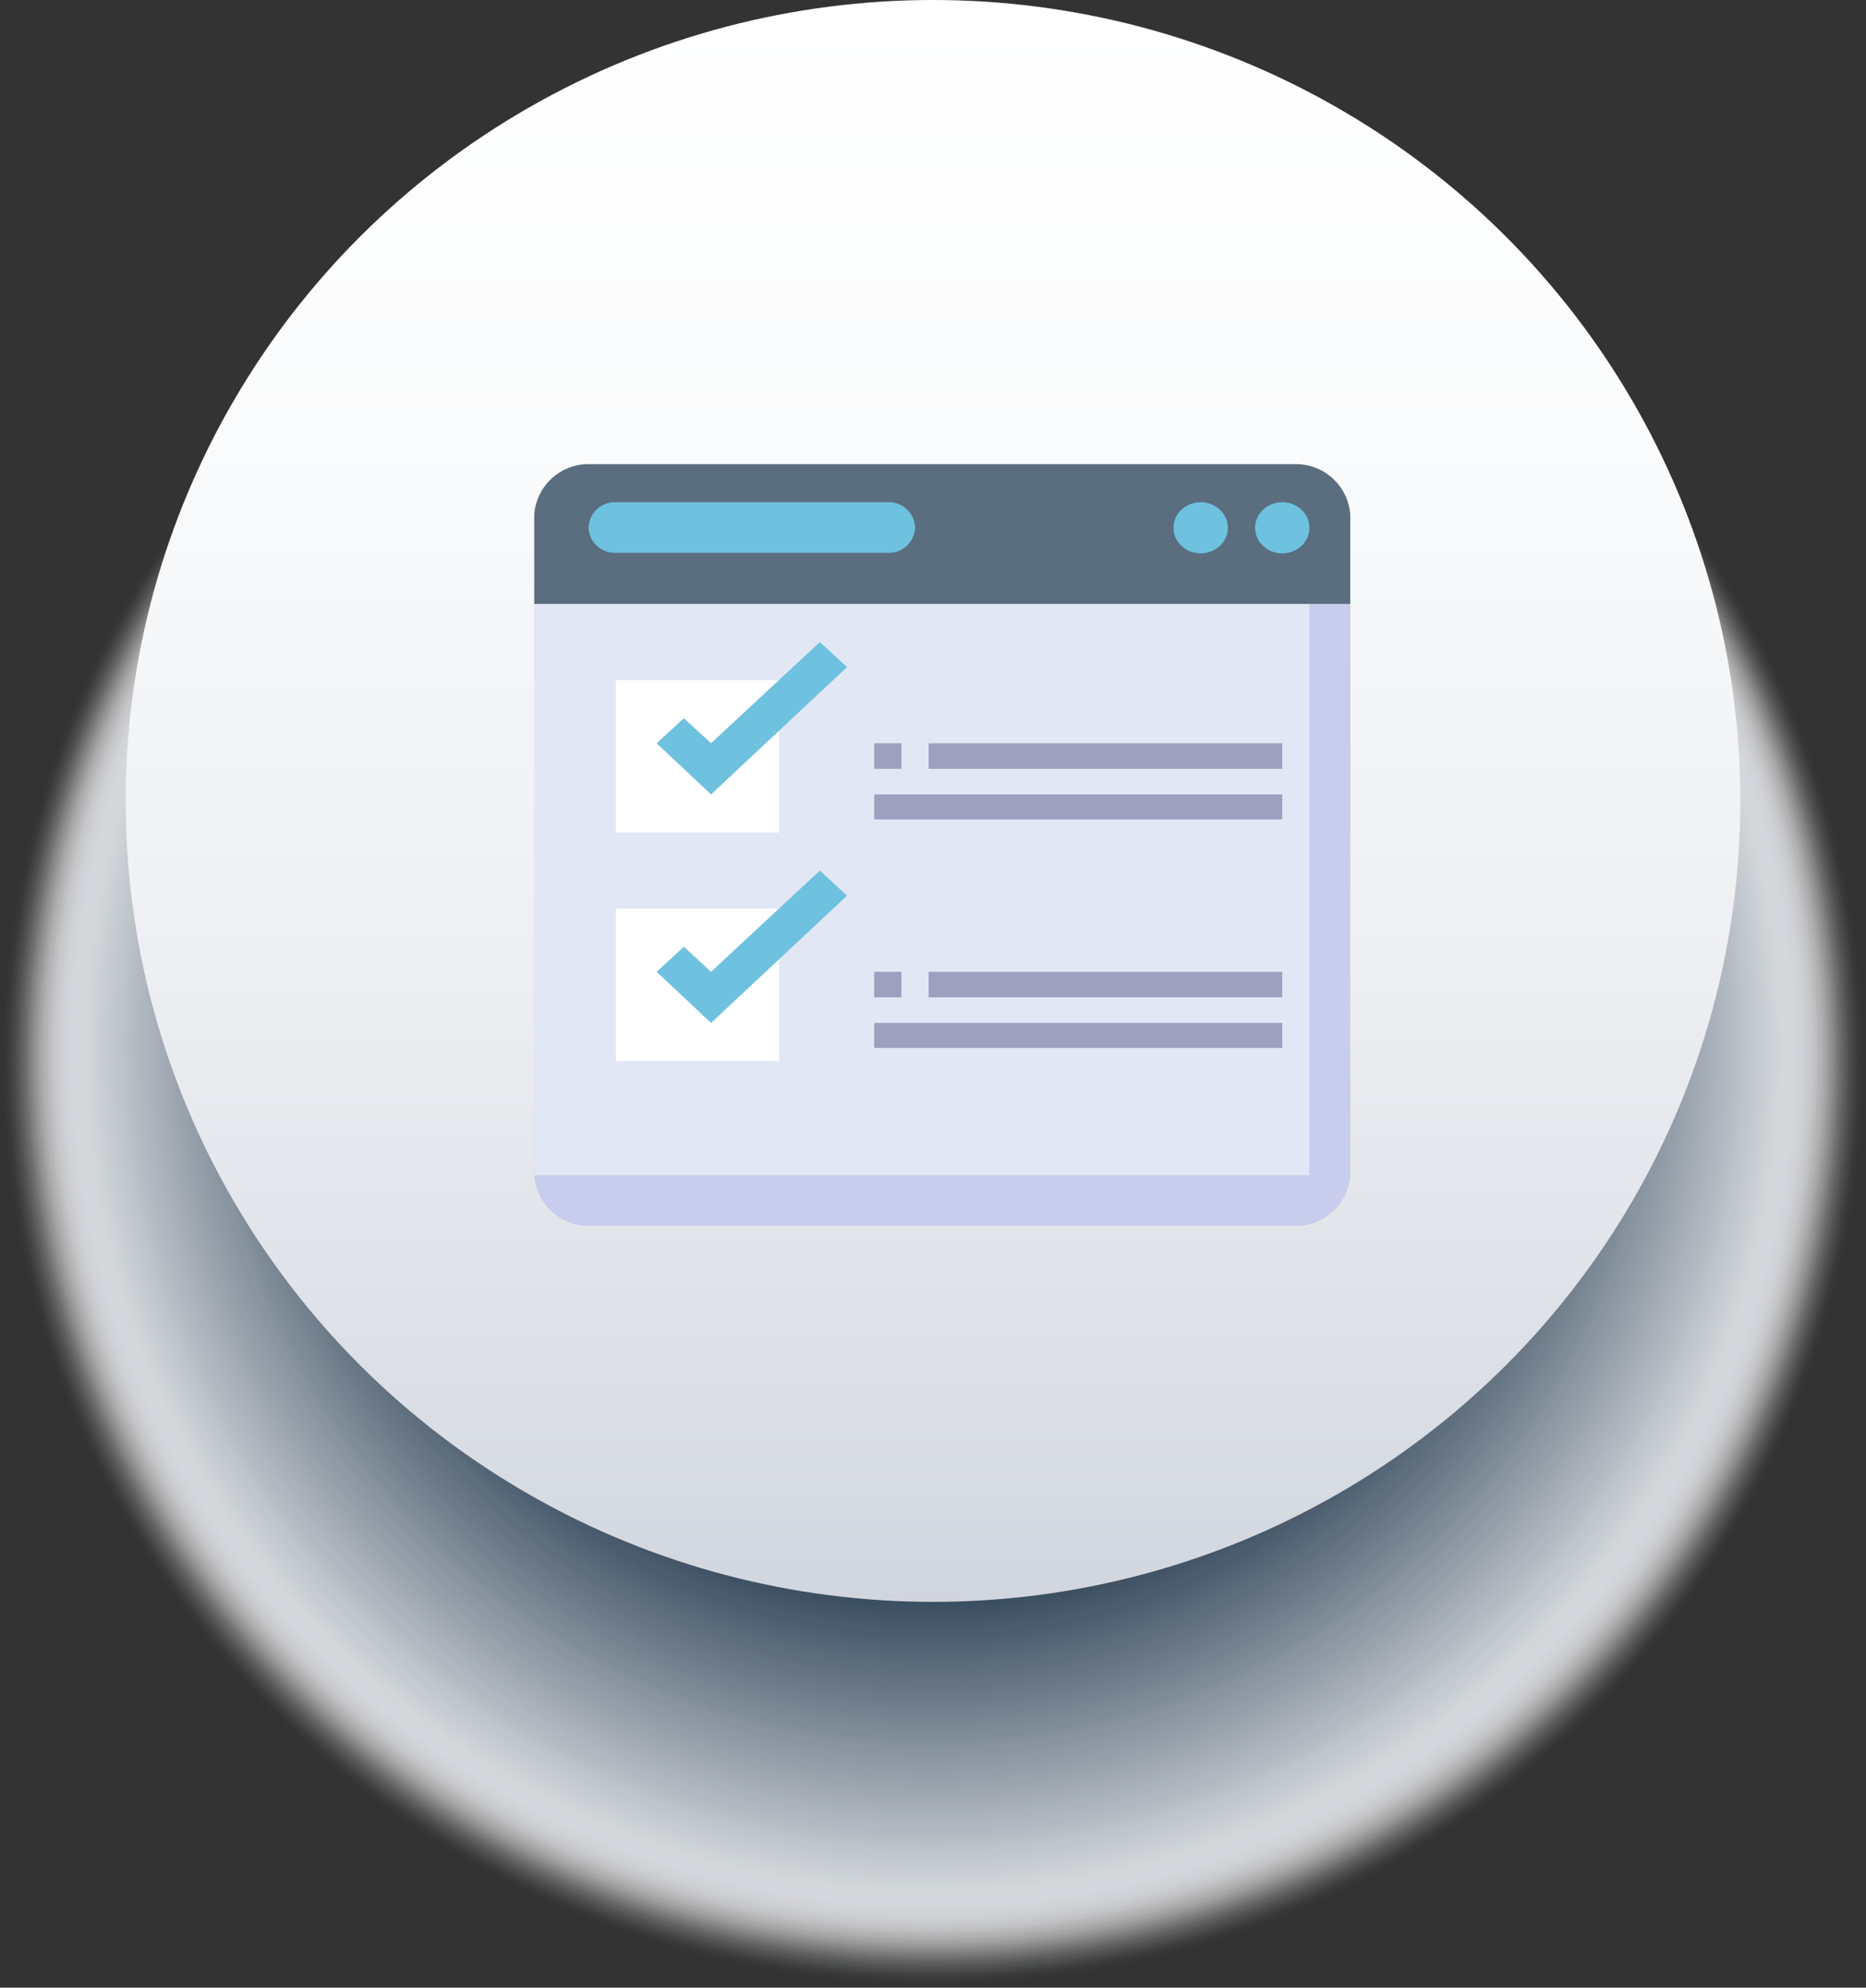 <svg xmlns="http://www.w3.org/2000/svg" xmlns:xlink="http://www.w3.org/1999/xlink" viewBox="0 0 34.3 36.53"><rect x="0" y="0" width="34.3" height="36.53" fill="#333333" stroke="none"/><defs><style>.cls-1{isolation:isolate;}.cls-2{mix-blend-mode:multiply;}.cls-214,.cls-3{fill:#fff;}.cls-3{opacity:0;}.cls-4{fill:#fefefe;opacity:0;}.cls-5{fill:#fdfdfd;opacity:0.01;}.cls-6{fill:#fcfcfd;opacity:0.01;}.cls-7{fill:#fbfbfc;opacity:0.01;}.cls-8{fill:#fafafb;opacity:0.02;}.cls-9{fill:#f9fafa;opacity:0.02;}.cls-10{fill:#f8f9f9;opacity:0.02;}.cls-11{fill:#f7f8f9;opacity:0.03;}.cls-12{fill:#f6f7f8;opacity:0.03;}.cls-13{fill:#f5f6f7;opacity:0.03;}.cls-14{fill:#f4f5f6;opacity:0.04;}.cls-15{fill:#f3f4f5;opacity:0.04;}.cls-16{fill:#f2f3f5;opacity:0.04;}.cls-17{fill:#f1f2f4;opacity:0.05;}.cls-18{fill:#f0f1f3;opacity:0.05;}.cls-19{fill:#eff1f2;opacity:0.05;}.cls-20{fill:#eef0f1;opacity:0.06;}.cls-21{fill:#edeff0;opacity:0.06;}.cls-22{fill:#eceef0;opacity:0.06;}.cls-23{fill:#ebedef;opacity:0.07;}.cls-24{fill:#eaecee;opacity:0.07;}.cls-25{fill:#e9ebed;opacity:0.07;}.cls-26{fill:#e8eaec;opacity:0.08;}.cls-27{fill:#e7e9ec;opacity:0.08;}.cls-28{fill:#e6e8eb;opacity:0.08;}.cls-29{fill:#e5e8ea;opacity:0.09;}.cls-30{fill:#e4e7e9;opacity:0.09;}.cls-31{fill:#e3e6e8;opacity:0.1;}.cls-32{fill:#e2e5e8;opacity:0.1;}.cls-33{fill:#e1e4e7;opacity:0.1;}.cls-34{fill:#e0e3e6;opacity:0.11;}.cls-35{fill:#dfe2e5;opacity:0.11;}.cls-36{fill:#dee1e4;opacity:0.11;}.cls-37{fill:#dde0e4;opacity:0.12;}.cls-38{fill:#dcdfe3;opacity:0.12;}.cls-39{fill:#dbdee2;opacity:0.12;}.cls-40{fill:#dadee1;opacity:0.13;}.cls-41{fill:#d9dde0;opacity:0.13;}.cls-42{fill:#d8dce0;opacity:0.13;}.cls-43{fill:#d7dbdf;opacity:0.14;}.cls-44{fill:#d6dade;opacity:0.14;}.cls-45{fill:#d5d9dd;opacity:0.14;}.cls-46{fill:#d4d8dc;opacity:0.15;}.cls-47{fill:#d3d7dc;opacity:0.15;}.cls-48{fill:#d2d6db;opacity:0.15;}.cls-49{fill:#d1d5da;opacity:0.16;}.cls-50{fill:#d0d5d9;opacity:0.16;}.cls-51{fill:#cfd4d8;opacity:0.16;}.cls-52{fill:#ced3d8;opacity:0.17;}.cls-53{fill:#cdd2d7;opacity:0.17;}.cls-54{fill:#ccd1d6;opacity:0.17;}.cls-55{fill:#cbd0d5;opacity:0.18;}.cls-56{fill:#cacfd4;opacity:0.18;}.cls-57{fill:#c9ced3;opacity:0.18;}.cls-58{fill:#c8cdd3;opacity:0.19;}.cls-59{fill:#c7ccd2;opacity:0.19;}.cls-60{fill:#c6ccd1;opacity:0.19;}.cls-61{fill:#c5cbd0;opacity:0.2;}.cls-62{fill:#c4cacf;opacity:0.2;}.cls-63{fill:#c3c9cf;opacity:0.2;}.cls-64{fill:#c2c8ce;opacity:0.21;}.cls-65{fill:#c1c7cd;opacity:0.21;}.cls-66{fill:#c0c6cc;opacity:0.21;}.cls-67{fill:#bfc5cb;opacity:0.22;}.cls-68{fill:#bec4cb;opacity:0.22;}.cls-69{fill:#bdc3ca;opacity:0.22;}.cls-70{fill:#bcc3c9;opacity:0.23;}.cls-71{fill:#bbc2c8;opacity:0.23;}.cls-72{fill:#bac1c7;opacity:0.23;}.cls-73{fill:#b9c0c7;opacity:0.24;}.cls-74{fill:#b8bfc6;opacity:0.24;}.cls-75{fill:#b7bec5;opacity:0.24;}.cls-76{fill:#b6bdc4;opacity:0.25;}.cls-77{fill:#b5bcc3;opacity:0.25;}.cls-78{fill:#b4bbc3;opacity:0.25;}.cls-79{fill:#b3bac2;opacity:0.26;}.cls-80{fill:#b2b9c1;opacity:0.26;}.cls-81{fill:#b1b9c0;opacity:0.27;}.cls-82{fill:#b0b8bf;opacity:0.27;}.cls-83{fill:#afb7bf;opacity:0.27;}.cls-84{fill:#aeb6be;opacity:0.28;}.cls-85{fill:#adb5bd;opacity:0.28;}.cls-86{fill:#acb4bc;opacity:0.28;}.cls-87{fill:#abb3bb;opacity:0.29;}.cls-88{fill:#aab2bb;opacity:0.29;}.cls-89{fill:#a9b1ba;opacity:0.29;}.cls-90{fill:#a8b0b9;opacity:0.3;}.cls-91{fill:#a7b0b8;opacity:0.3;}.cls-92{fill:#a6afb7;opacity:0.3;}.cls-93{fill:#a5aeb6;opacity:0.31;}.cls-94{fill:#a4adb6;opacity:0.31;}.cls-95{fill:#a3acb5;opacity:0.31;}.cls-96{fill:#a2abb4;opacity:0.32;}.cls-97{fill:#a1aab3;opacity:0.32;}.cls-98{fill:#a0a9b2;opacity:0.32;}.cls-99{fill:#9fa8b2;opacity:0.33;}.cls-100{fill:#9ea7b1;opacity:0.33;}.cls-101{fill:#9da7b0;opacity:0.33;}.cls-102{fill:#9ca6af;opacity:0.34;}.cls-103{fill:#9ba5ae;opacity:0.34;}.cls-104{fill:#9aa4ae;opacity:0.34;}.cls-105{fill:#99a3ad;opacity:0.35;}.cls-106{fill:#98a2ac;opacity:0.35;}.cls-107{fill:#97a1ab;opacity:0.35;}.cls-108{fill:#96a0aa;opacity:0.36;}.cls-109{fill:#959faa;opacity:0.36;}.cls-110{fill:#949ea9;opacity:0.36;}.cls-111{fill:#939da8;opacity:0.37;}.cls-112{fill:#929da7;opacity:0.37;}.cls-113{fill:#919ca6;opacity:0.37;}.cls-114{fill:#909ba6;opacity:0.38;}.cls-115{fill:#8f9aa5;opacity:0.38;}.cls-116{fill:#8e99a4;opacity:0.38;}.cls-117{fill:#8d98a3;opacity:0.39;}.cls-118{fill:#8c97a2;opacity:0.39;}.cls-119{fill:#8b96a2;opacity:0.39;}.cls-120{fill:#8a95a1;opacity:0.4;}.cls-121{fill:#8994a0;opacity:0.4;}.cls-122{fill:#88949f;opacity:0.4;}.cls-123{fill:#87939e;opacity:0.41;}.cls-124{fill:#86929d;opacity:0.41;}.cls-125{fill:#85919d;opacity:0.41;}.cls-126{fill:#84909c;opacity:0.42;}.cls-127{fill:#838f9b;opacity:0.42;}.cls-128{fill:#828e9a;opacity:0.42;}.cls-129{fill:#818d99;opacity:0.43;}.cls-130{fill:#808c99;opacity:0.43;}.cls-131{fill:#7f8b98;opacity:0.43;}.cls-132{fill:#7e8b97;opacity:0.44;}.cls-133{fill:#7d8a96;opacity:0.44;}.cls-134{fill:#7c8995;opacity:0.45;}.cls-135{fill:#7b8895;opacity:0.45;}.cls-136{fill:#7a8794;opacity:0.45;}.cls-137{fill:#798693;opacity:0.46;}.cls-138{fill:#788592;opacity:0.46;}.cls-139{fill:#778491;opacity:0.46;}.cls-140{fill:#768391;opacity:0.47;}.cls-141{fill:#758290;opacity:0.47;}.cls-142{fill:#74818f;opacity:0.47;}.cls-143{fill:#73818e;opacity:0.48;}.cls-144{fill:#72808d;opacity:0.48;}.cls-145{fill:#717f8d;opacity:0.48;}.cls-146{fill:#707e8c;opacity:0.49;}.cls-147{fill:#6f7d8b;opacity:0.49;}.cls-148{fill:#6e7c8a;opacity:0.49;}.cls-149{fill:#6d7b89;opacity:0.5;}.cls-150{fill:#6c7a89;opacity:0.5;}.cls-151{fill:#6b7988;opacity:0.5;}.cls-152{fill:#6a7887;opacity:0.51;}.cls-153{fill:#697886;opacity:0.51;}.cls-154{fill:#687785;opacity:0.51;}.cls-155{fill:#677685;opacity:0.52;}.cls-156{fill:#667584;opacity:0.52;}.cls-157{fill:#657483;opacity:0.52;}.cls-158{fill:#647382;opacity:0.53;}.cls-159{fill:#637281;opacity:0.53;}.cls-160{fill:#627180;opacity:0.53;}.cls-161{fill:#617080;opacity:0.54;}.cls-162{fill:#606f7f;opacity:0.54;}.cls-163{fill:#5f6f7e;opacity:0.54;}.cls-164{fill:#5e6e7d;opacity:0.55;}.cls-165{fill:#5d6d7c;opacity:0.55;}.cls-166{fill:#5c6c7c;opacity:0.55;}.cls-167{fill:#5b6b7b;opacity:0.56;}.cls-168{fill:#5a6a7a;opacity:0.56;}.cls-169{fill:#596979;opacity:0.56;}.cls-170{fill:#586878;opacity:0.57;}.cls-171{fill:#576778;opacity:0.57;}.cls-172{fill:#566677;opacity:0.57;}.cls-173{fill:#556676;opacity:0.58;}.cls-174{fill:#546575;opacity:0.58;}.cls-175{fill:#536474;opacity:0.58;}.cls-176{fill:#526374;opacity:0.59;}.cls-177{fill:#516273;opacity:0.59;}.cls-178{fill:#506172;opacity:0.59;}.cls-179{fill:#4f6071;opacity:0.6;}.cls-180{fill:#4e5f70;opacity:0.6;}.cls-181{fill:#4d5e70;opacity:0.6;}.cls-182{fill:#4c5d6f;opacity:0.61;}.cls-183{fill:#4b5c6e;opacity:0.61;}.cls-184{fill:#4a5c6d;opacity:0.62;}.cls-185{fill:#495b6c;opacity:0.62;}.cls-186{fill:#485a6c;opacity:0.62;}.cls-187{fill:#47596b;opacity:0.63;}.cls-188{fill:#46586a;opacity:0.63;}.cls-189{fill:#455769;opacity:0.63;}.cls-190{fill:#445668;opacity:0.64;}.cls-191{fill:#435568;opacity:0.64;}.cls-192{fill:#425467;opacity:0.64;}.cls-193{fill:#415366;opacity:0.65;}.cls-194{fill:#405365;opacity:0.65;}.cls-195{fill:#3f5264;opacity:0.65;}.cls-196{fill:#3e5163;opacity:0.66;}.cls-197{fill:#3d5063;opacity:0.66;}.cls-198{fill:#3c4f62;opacity:0.66;}.cls-199{fill:#3b4e61;opacity:0.67;}.cls-200{fill:#3a4d60;opacity:0.67;}.cls-201{fill:#394c5f;opacity:0.67;}.cls-202{fill:#384b5f;opacity:0.68;}.cls-203{fill:#374a5e;opacity:0.68;}.cls-204{fill:#364a5d;opacity:0.68;}.cls-205{fill:#35495c;opacity:0.69;}.cls-206{fill:#34485b;opacity:0.69;}.cls-207{fill:#33475b;opacity:0.69;}.cls-208{fill:#32465a;opacity:0.7;}.cls-209{fill:#314559;opacity:0.7;}.cls-210{fill:url(#linear-gradient);}.cls-211{fill:#5a6e7f;}.cls-212{fill:#c8cded;}.cls-213{fill:#e2e7f6;}.cls-215{fill:#6ec1df;}.cls-216{fill:#9da1bf;}</style><linearGradient id="linear-gradient" x1="7227.53" y1="246.96" x2="7256.97" y2="246.96" gradientTransform="translate(264.11 -7227.53) rotate(90)" gradientUnits="userSpaceOnUse"><stop offset="0" stop-color="#fff"/><stop offset="0.28" stop-color="#fafbfc"/><stop offset="0.6" stop-color="#edeff2"/><stop offset="0.93" stop-color="#d7dbe2"/><stop offset="1" stop-color="#d1d5de"/></linearGradient></defs><g class="cls-1"><g id="Layer_2" data-name="Layer 2"><g id="Layer_1-2" data-name="Layer 1"><g class="cls-2"><ellipse class="cls-3" cx="17.15" cy="19.52" rx="17.15" ry="17.01"/><ellipse class="cls-4" cx="17.15" cy="19.52" rx="17.12" ry="16.98"/><ellipse class="cls-5" cx="17.15" cy="19.51" rx="17.09" ry="16.95"/><ellipse class="cls-6" cx="17.15" cy="19.51" rx="17.05" ry="16.91"/><ellipse class="cls-7" cx="17.15" cy="19.5" rx="17.02" ry="16.88"/><ellipse class="cls-8" cx="17.15" cy="19.5" rx="16.99" ry="16.85"/><ellipse class="cls-9" cx="17.15" cy="19.49" rx="16.96" ry="16.82"/><ellipse class="cls-10" cx="17.15" cy="19.49" rx="16.93" ry="16.79"/><ellipse class="cls-11" cx="17.15" cy="19.49" rx="16.9" ry="16.76"/><ellipse class="cls-12" cx="17.15" cy="19.48" rx="16.86" ry="16.73"/><ellipse class="cls-13" cx="17.15" cy="19.48" rx="16.83" ry="16.69"/><ellipse class="cls-14" cx="17.15" cy="19.47" rx="16.8" ry="16.66"/><ellipse class="cls-15" cx="17.15" cy="19.47" rx="16.77" ry="16.63"/><ellipse class="cls-16" cx="17.15" cy="19.46" rx="16.74" ry="16.6"/><ellipse class="cls-17" cx="17.15" cy="19.46" rx="16.71" ry="16.57"/><ellipse class="cls-18" cx="17.15" cy="19.45" rx="16.67" ry="16.54"/><ellipse class="cls-19" cx="17.15" cy="19.45" rx="16.64" ry="16.51"/><ellipse class="cls-20" cx="17.15" cy="19.44" rx="16.61" ry="16.47"/><ellipse class="cls-21" cx="17.15" cy="19.44" rx="16.58" ry="16.44"/><ellipse class="cls-22" cx="17.15" cy="19.44" rx="16.55" ry="16.41"/><ellipse class="cls-23" cx="17.15" cy="19.43" rx="16.52" ry="16.38"/><ellipse class="cls-24" cx="17.15" cy="19.43" rx="16.48" ry="16.35"/><ellipse class="cls-25" cx="17.15" cy="19.42" rx="16.45" ry="16.32"/><ellipse class="cls-26" cx="17.15" cy="19.42" rx="16.42" ry="16.29"/><ellipse class="cls-27" cx="17.15" cy="19.41" rx="16.39" ry="16.25"/><ellipse class="cls-28" cx="17.15" cy="19.41" rx="16.36" ry="16.22"/><ellipse class="cls-29" cx="17.15" cy="19.4" rx="16.33" ry="16.19"/><ellipse class="cls-30" cx="17.15" cy="19.4" rx="16.29" ry="16.16"/><ellipse class="cls-31" cx="17.15" cy="19.39" rx="16.26" ry="16.13"/><ellipse class="cls-32" cx="17.15" cy="19.39" rx="16.23" ry="16.1"/><ellipse class="cls-33" cx="17.15" cy="19.39" rx="16.2" ry="16.07"/><ellipse class="cls-34" cx="17.15" cy="19.38" rx="16.17" ry="16.03"/><ellipse class="cls-35" cx="17.15" cy="19.38" rx="16.14" ry="16"/><ellipse class="cls-36" cx="17.15" cy="19.37" rx="16.1" ry="15.97"/><ellipse class="cls-37" cx="17.15" cy="19.37" rx="16.07" ry="15.94"/><ellipse class="cls-38" cx="17.15" cy="19.36" rx="16.04" ry="15.91"/><ellipse class="cls-39" cx="17.15" cy="19.36" rx="16.01" ry="15.88"/><ellipse class="cls-40" cx="17.15" cy="19.35" rx="15.98" ry="15.85"/><ellipse class="cls-41" cx="17.15" cy="19.35" rx="15.95" ry="15.81"/><ellipse class="cls-42" cx="17.15" cy="19.34" rx="15.91" ry="15.78"/><ellipse class="cls-43" cx="17.15" cy="19.34" rx="15.88" ry="15.75"/><ellipse class="cls-44" cx="17.15" cy="19.34" rx="15.85" ry="15.72"/><ellipse class="cls-45" cx="17.15" cy="19.33" rx="15.82" ry="15.69"/><ellipse class="cls-46" cx="17.15" cy="19.33" rx="15.79" ry="15.66"/><ellipse class="cls-47" cx="17.15" cy="19.32" rx="15.76" ry="15.63"/><ellipse class="cls-48" cx="17.15" cy="19.32" rx="15.72" ry="15.59"/><ellipse class="cls-49" cx="17.15" cy="19.31" rx="15.69" ry="15.56"/><ellipse class="cls-50" cx="17.15" cy="19.31" rx="15.66" ry="15.53"/><ellipse class="cls-51" cx="17.15" cy="19.3" rx="15.63" ry="15.5"/><ellipse class="cls-52" cx="17.15" cy="19.3" rx="15.6" ry="15.47"/><ellipse class="cls-53" cx="17.15" cy="19.29" rx="15.57" ry="15.44"/><ellipse class="cls-54" cx="17.15" cy="19.29" rx="15.53" ry="15.41"/><ellipse class="cls-55" cx="17.15" cy="19.29" rx="15.5" ry="15.37"/><ellipse class="cls-56" cx="17.15" cy="19.28" rx="15.47" ry="15.34"/><ellipse class="cls-57" cx="17.15" cy="19.28" rx="15.44" ry="15.31"/><ellipse class="cls-58" cx="17.15" cy="19.27" rx="15.41" ry="15.28"/><ellipse class="cls-59" cx="17.15" cy="19.27" rx="15.38" ry="15.25"/><ellipse class="cls-60" cx="17.15" cy="19.26" rx="15.34" ry="15.22"/><ellipse class="cls-61" cx="17.15" cy="19.26" rx="15.31" ry="15.19"/><ellipse class="cls-62" cx="17.15" cy="19.25" rx="15.28" ry="15.15"/><ellipse class="cls-63" cx="17.15" cy="19.25" rx="15.25" ry="15.12"/><ellipse class="cls-64" cx="17.15" cy="19.24" rx="15.22" ry="15.09"/><ellipse class="cls-65" cx="17.15" cy="19.24" rx="15.19" ry="15.06"/><ellipse class="cls-66" cx="17.15" cy="19.24" rx="15.15" ry="15.03"/><ellipse class="cls-67" cx="17.15" cy="19.23" rx="15.12" ry="15"/><ellipse class="cls-68" cx="17.15" cy="19.23" rx="15.09" ry="14.97"/><ellipse class="cls-69" cx="17.15" cy="19.22" rx="15.06" ry="14.93"/><ellipse class="cls-70" cx="17.15" cy="19.22" rx="15.03" ry="14.9"/><ellipse class="cls-71" cx="17.15" cy="19.21" rx="15" ry="14.87"/><ellipse class="cls-72" cx="17.15" cy="19.21" rx="14.96" ry="14.84"/><ellipse class="cls-73" cx="17.15" cy="19.2" rx="14.93" ry="14.81"/><ellipse class="cls-74" cx="17.15" cy="19.2" rx="14.9" ry="14.78"/><ellipse class="cls-75" cx="17.15" cy="19.19" rx="14.87" ry="14.75"/><ellipse class="cls-76" cx="17.15" cy="19.19" rx="14.84" ry="14.71"/><ellipse class="cls-77" cx="17.15" cy="19.19" rx="14.81" ry="14.68"/><ellipse class="cls-78" cx="17.15" cy="19.18" rx="14.77" ry="14.65"/><ellipse class="cls-79" cx="17.15" cy="19.18" rx="14.74" ry="14.62"/><ellipse class="cls-80" cx="17.15" cy="19.17" rx="14.71" ry="14.59"/><ellipse class="cls-81" cx="17.15" cy="19.17" rx="14.68" ry="14.56"/><ellipse class="cls-82" cx="17.15" cy="19.16" rx="14.65" ry="14.53"/><ellipse class="cls-83" cx="17.15" cy="19.16" rx="14.61" ry="14.49"/><ellipse class="cls-84" cx="17.15" cy="19.15" rx="14.58" ry="14.46"/><ellipse class="cls-85" cx="17.15" cy="19.15" rx="14.55" ry="14.43"/><ellipse class="cls-86" cx="17.15" cy="19.14" rx="14.52" ry="14.4"/><ellipse class="cls-87" cx="17.15" cy="19.14" rx="14.49" ry="14.37"/><ellipse class="cls-88" cx="17.15" cy="19.14" rx="14.46" ry="14.34"/><ellipse class="cls-89" cx="17.15" cy="19.13" rx="14.42" ry="14.31"/><ellipse class="cls-90" cx="17.15" cy="19.13" rx="14.39" ry="14.27"/><ellipse class="cls-91" cx="17.15" cy="19.12" rx="14.36" ry="14.24"/><ellipse class="cls-92" cx="17.15" cy="19.12" rx="14.33" ry="14.21"/><ellipse class="cls-93" cx="17.15" cy="19.11" rx="14.3" ry="14.18"/><ellipse class="cls-94" cx="17.15" cy="19.11" rx="14.27" ry="14.15"/><ellipse class="cls-95" cx="17.15" cy="19.1" rx="14.23" ry="14.12"/><ellipse class="cls-96" cx="17.15" cy="19.1" rx="14.2" ry="14.09"/><ellipse class="cls-97" cx="17.15" cy="19.1" rx="14.17" ry="14.05"/><ellipse class="cls-98" cx="17.15" cy="19.09" rx="14.14" ry="14.02"/><ellipse class="cls-99" cx="17.15" cy="19.09" rx="14.11" ry="13.99"/><ellipse class="cls-100" cx="17.15" cy="19.08" rx="14.08" ry="13.96"/><ellipse class="cls-101" cx="17.15" cy="19.08" rx="14.04" ry="13.93"/><ellipse class="cls-102" cx="17.15" cy="19.07" rx="14.01" ry="13.9"/><ellipse class="cls-103" cx="17.15" cy="19.07" rx="13.98" ry="13.87"/><ellipse class="cls-104" cx="17.15" cy="19.06" rx="13.95" ry="13.83"/><ellipse class="cls-105" cx="17.15" cy="19.06" rx="13.92" ry="13.8"/><ellipse class="cls-106" cx="17.15" cy="19.05" rx="13.89" ry="13.77"/><ellipse class="cls-107" cx="17.15" cy="19.05" rx="13.85" ry="13.74"/><ellipse class="cls-108" cx="17.15" cy="19.05" rx="13.82" ry="13.71"/><ellipse class="cls-109" cx="17.15" cy="19.04" rx="13.79" ry="13.68"/><ellipse class="cls-110" cx="17.15" cy="19.04" rx="13.76" ry="13.65"/><ellipse class="cls-111" cx="17.15" cy="19.03" rx="13.73" ry="13.61"/><ellipse class="cls-112" cx="17.15" cy="19.03" rx="13.7" ry="13.58"/><ellipse class="cls-113" cx="17.15" cy="19.02" rx="13.66" ry="13.55"/><ellipse class="cls-114" cx="17.15" cy="19.02" rx="13.63" ry="13.52"/><ellipse class="cls-115" cx="17.15" cy="19.01" rx="13.6" ry="13.49"/><ellipse class="cls-116" cx="17.15" cy="19.01" rx="13.57" ry="13.46"/><ellipse class="cls-117" cx="17.15" cy="19" rx="13.54" ry="13.43"/><ellipse class="cls-118" cx="17.15" cy="19" rx="13.51" ry="13.39"/><ellipse class="cls-119" cx="17.15" cy="19" rx="13.47" ry="13.36"/><ellipse class="cls-120" cx="17.15" cy="18.99" rx="13.44" ry="13.33"/><ellipse class="cls-121" cx="17.15" cy="18.99" rx="13.41" ry="13.3"/><ellipse class="cls-122" cx="17.15" cy="18.98" rx="13.38" ry="13.27"/><ellipse class="cls-123" cx="17.15" cy="18.98" rx="13.35" ry="13.24"/><ellipse class="cls-124" cx="17.15" cy="18.97" rx="13.32" ry="13.21"/><ellipse class="cls-125" cx="17.15" cy="18.97" rx="13.28" ry="13.17"/><ellipse class="cls-126" cx="17.15" cy="18.96" rx="13.25" ry="13.14"/><ellipse class="cls-127" cx="17.15" cy="18.96" rx="13.22" ry="13.11"/><ellipse class="cls-128" cx="17.15" cy="18.95" rx="13.19" ry="13.08"/><ellipse class="cls-129" cx="17.15" cy="18.95" rx="13.16" ry="13.05"/><ellipse class="cls-130" cx="17.15" cy="18.95" rx="13.13" ry="13.02"/><ellipse class="cls-131" cx="17.15" cy="18.94" rx="13.09" ry="12.99"/><ellipse class="cls-132" cx="17.15" cy="18.94" rx="13.06" ry="12.95"/><ellipse class="cls-133" cx="17.15" cy="18.93" rx="13.03" ry="12.92"/><ellipse class="cls-134" cx="17.15" cy="18.93" rx="13" ry="12.89"/><ellipse class="cls-135" cx="17.15" cy="18.92" rx="12.97" ry="12.86"/><ellipse class="cls-136" cx="17.15" cy="18.92" rx="12.94" ry="12.83"/><ellipse class="cls-137" cx="17.15" cy="18.91" rx="12.9" ry="12.8"/><ellipse class="cls-138" cx="17.15" cy="18.91" rx="12.87" ry="12.77"/><ellipse class="cls-139" cx="17.15" cy="18.9" rx="12.84" ry="12.73"/><ellipse class="cls-140" cx="17.15" cy="18.9" rx="12.81" ry="12.7"/><ellipse class="cls-141" cx="17.15" cy="18.9" rx="12.78" ry="12.67"/><ellipse class="cls-142" cx="17.15" cy="18.89" rx="12.75" ry="12.64"/><ellipse class="cls-143" cx="17.15" cy="18.89" rx="12.71" ry="12.61"/><ellipse class="cls-144" cx="17.15" cy="18.88" rx="12.68" ry="12.58"/><ellipse class="cls-145" cx="17.15" cy="18.88" rx="12.65" ry="12.55"/><ellipse class="cls-146" cx="17.15" cy="18.87" rx="12.62" ry="12.51"/><ellipse class="cls-147" cx="17.15" cy="18.87" rx="12.59" ry="12.48"/><ellipse class="cls-148" cx="17.15" cy="18.86" rx="12.56" ry="12.45"/><ellipse class="cls-149" cx="17.15" cy="18.86" rx="12.52" ry="12.42"/><ellipse class="cls-150" cx="17.15" cy="18.85" rx="12.49" ry="12.39"/><ellipse class="cls-151" cx="17.15" cy="18.85" rx="12.46" ry="12.36"/><ellipse class="cls-152" cx="17.15" cy="18.85" rx="12.43" ry="12.33"/><ellipse class="cls-153" cx="17.15" cy="18.84" rx="12.4" ry="12.29"/><ellipse class="cls-154" cx="17.15" cy="18.84" rx="12.37" ry="12.26"/><ellipse class="cls-155" cx="17.15" cy="18.83" rx="12.33" ry="12.23"/><ellipse class="cls-156" cx="17.15" cy="18.83" rx="12.3" ry="12.2"/><ellipse class="cls-157" cx="17.15" cy="18.82" rx="12.27" ry="12.17"/><ellipse class="cls-158" cx="17.15" cy="18.82" rx="12.24" ry="12.14"/><ellipse class="cls-159" cx="17.15" cy="18.81" rx="12.21" ry="12.11"/><ellipse class="cls-160" cx="17.15" cy="18.81" rx="12.18" ry="12.07"/><ellipse class="cls-161" cx="17.15" cy="18.8" rx="12.14" ry="12.04"/><ellipse class="cls-162" cx="17.15" cy="18.8" rx="12.11" ry="12.01"/><ellipse class="cls-163" cx="17.15" cy="18.8" rx="12.08" ry="11.98"/><ellipse class="cls-164" cx="17.15" cy="18.79" rx="12.05" ry="11.95"/><ellipse class="cls-165" cx="17.15" cy="18.79" rx="12.02" ry="11.92"/><ellipse class="cls-166" cx="17.15" cy="18.78" rx="11.98" ry="11.89"/><ellipse class="cls-167" cx="17.15" cy="18.78" rx="11.95" ry="11.85"/><ellipse class="cls-168" cx="17.15" cy="18.77" rx="11.92" ry="11.82"/><ellipse class="cls-169" cx="17.15" cy="18.77" rx="11.89" ry="11.79"/><ellipse class="cls-170" cx="17.15" cy="18.76" rx="11.86" ry="11.76"/><ellipse class="cls-171" cx="17.15" cy="18.76" rx="11.83" ry="11.73"/><ellipse class="cls-172" cx="17.15" cy="18.75" rx="11.79" ry="11.7"/><ellipse class="cls-173" cx="17.15" cy="18.75" rx="11.76" ry="11.67"/><ellipse class="cls-174" cx="17.15" cy="18.75" rx="11.73" ry="11.63"/><ellipse class="cls-175" cx="17.15" cy="18.74" rx="11.7" ry="11.6"/><ellipse class="cls-176" cx="17.15" cy="18.74" rx="11.67" ry="11.57"/><ellipse class="cls-177" cx="17.15" cy="18.73" rx="11.64" ry="11.54"/><ellipse class="cls-178" cx="17.15" cy="18.73" rx="11.6" ry="11.51"/><ellipse class="cls-179" cx="17.15" cy="18.72" rx="11.57" ry="11.48"/><ellipse class="cls-180" cx="17.15" cy="18.72" rx="11.54" ry="11.45"/><ellipse class="cls-181" cx="17.15" cy="18.71" rx="11.51" ry="11.41"/><ellipse class="cls-182" cx="17.15" cy="18.71" rx="11.48" ry="11.38"/><ellipse class="cls-183" cx="17.15" cy="18.7" rx="11.45" ry="11.35"/><ellipse class="cls-184" cx="17.15" cy="18.7" rx="11.41" ry="11.32"/><ellipse class="cls-185" cx="17.15" cy="18.7" rx="11.38" ry="11.29"/><ellipse class="cls-186" cx="17.15" cy="18.69" rx="11.35" ry="11.26"/><ellipse class="cls-187" cx="17.15" cy="18.69" rx="11.32" ry="11.23"/><ellipse class="cls-188" cx="17.15" cy="18.68" rx="11.29" ry="11.19"/><ellipse class="cls-189" cx="17.15" cy="18.68" rx="11.26" ry="11.16"/><ellipse class="cls-190" cx="17.15" cy="18.67" rx="11.22" ry="11.13"/><ellipse class="cls-191" cx="17.15" cy="18.67" rx="11.19" ry="11.1"/><ellipse class="cls-192" cx="17.15" cy="18.66" rx="11.16" ry="11.07"/><ellipse class="cls-193" cx="17.15" cy="18.66" rx="11.13" ry="11.04"/><ellipse class="cls-194" cx="17.15" cy="18.65" rx="11.1" ry="11.01"/><ellipse class="cls-195" cx="17.15" cy="18.65" rx="11.07" ry="10.98"/><ellipse class="cls-196" cx="17.15" cy="18.65" rx="11.03" ry="10.94"/><ellipse class="cls-197" cx="17.15" cy="18.64" rx="11" ry="10.91"/><ellipse class="cls-198" cx="17.15" cy="18.64" rx="10.97" ry="10.88"/><ellipse class="cls-199" cx="17.15" cy="18.63" rx="10.94" ry="10.85"/><ellipse class="cls-200" cx="17.15" cy="18.63" rx="10.91" ry="10.82"/><ellipse class="cls-201" cx="17.15" cy="18.62" rx="10.88" ry="10.79"/><ellipse class="cls-202" cx="17.15" cy="18.62" rx="10.84" ry="10.76"/><ellipse class="cls-203" cx="17.15" cy="18.61" rx="10.81" ry="10.72"/><ellipse class="cls-204" cx="17.15" cy="18.61" rx="10.78" ry="10.69"/><ellipse class="cls-205" cx="17.15" cy="18.6" rx="10.75" ry="10.66"/><ellipse class="cls-206" cx="17.15" cy="18.6" rx="10.72" ry="10.63"/><ellipse class="cls-207" cx="17.15" cy="18.6" rx="10.69" ry="10.6"/><ellipse class="cls-208" cx="17.15" cy="18.59" rx="10.65" ry="10.57"/><ellipse class="cls-209" cx="17.15" cy="18.59" rx="10.62" ry="10.54"/></g><ellipse class="cls-210" cx="17.15" cy="14.72" rx="14.84" ry="14.72"/><path class="cls-211" d="M24.82,11.1h-15V9.46a1,1,0,0,1,1-.93h13a1,1,0,0,1,1,.93Z"/><path class="cls-212" d="M24.82,11.1V21.6a1,1,0,0,1-1,.93h-13a1,1,0,0,1-1-.93V11.1Z"/><path class="cls-213" d="M24.07,11.1H9.82V21.6H24.07Z"/><path class="cls-214" d="M11.32,12.5h3v2.8h-3Z"/><path class="cls-214" d="M11.32,16.7h3v2.8h-3Z"/><path class="cls-215" d="M11.32,9.23h5a.48.48,0,0,1,.5.47h0a.48.48,0,0,1-.5.46h-5a.48.48,0,0,1-.5-.46h0A.48.48,0,0,1,11.32,9.23Z"/><ellipse class="cls-215" cx="23.57" cy="9.7" rx="0.5" ry="0.47"/><ellipse class="cls-215" cx="22.07" cy="9.7" rx="0.5" ry="0.47"/><path class="cls-215" d="M12.07,13.66l1,.94,2.5-2.34-.5-.46-2,1.86-.5-.46Z"/><path class="cls-215" d="M12.07,17.86l1,.94,2.5-2.34-.5-.46-2,1.86-.5-.46Z"/><path class="cls-216" d="M16.07,14.6h7.5v.46h-7.5Z"/><path class="cls-216" d="M17.07,13.66h6.5v.47h-6.5Z"/><path class="cls-216" d="M16.07,13.66h.5v.47h-.5Z"/><path class="cls-216" d="M16.07,18.8h7.5v.46h-7.5Z"/><path class="cls-216" d="M17.07,17.86h6.5v.47h-6.5Z"/><path class="cls-216" d="M16.07,17.86h.5v.47h-.5Z"/></g></g></g></svg>
